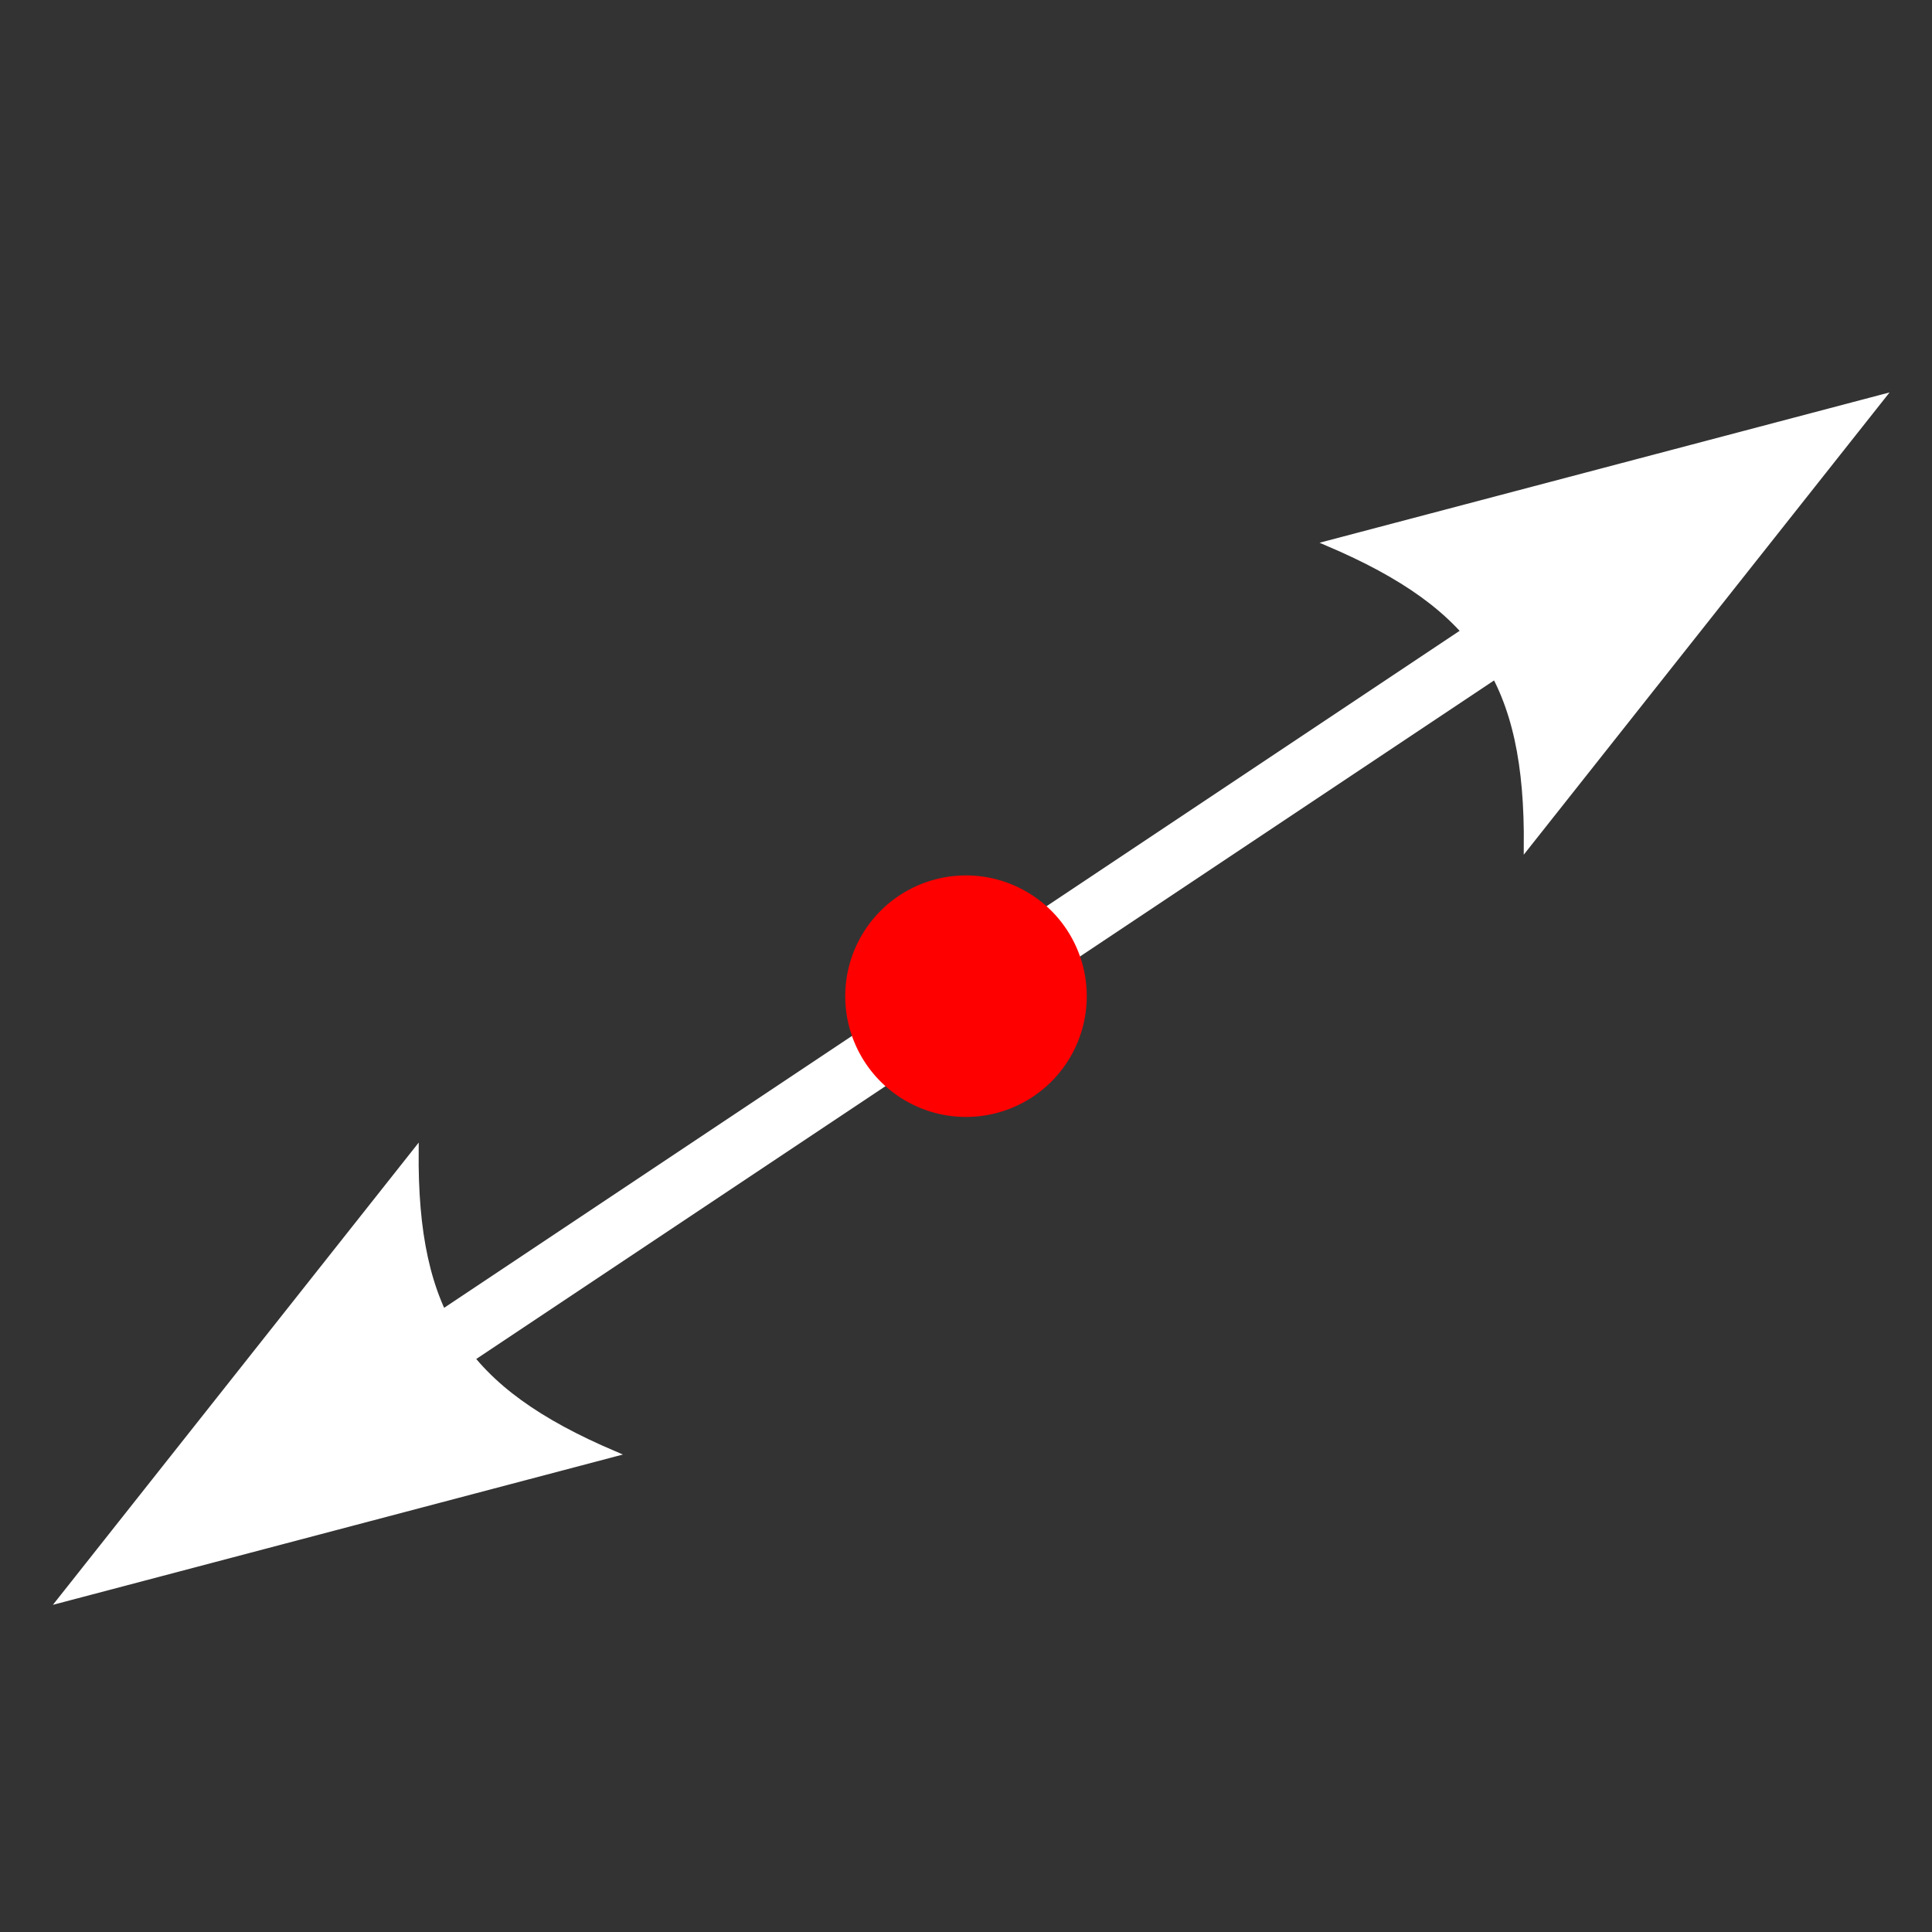 <?xml version="1.0" encoding="UTF-8" standalone="no"?>
<svg
   xmlns:dc="http://purl.org/dc/elements/1.1/"
   xmlns:cc="http://creativecommons.org/ns#"
   xmlns:rdf="http://www.w3.org/1999/02/22-rdf-syntax-ns#"
   xmlns:svg="http://www.w3.org/2000/svg"
   xmlns="http://www.w3.org/2000/svg"
   xmlns:sodipodi="http://sodipodi.sourceforge.net/DTD/sodipodi-0.dtd"
   xmlns:inkscape="http://www.inkscape.org/namespaces/inkscape"
   width="512"
   height="512"
   id="svg3013"
   version="1.1"
   inkscape:version="0.48.2 r9819"
   sodipodi:docname="XLine.svg">
  <rect width="100%" height="100%" fill="#333333" stroke="none"/>
  <sodipodi:namedview
     pagecolor="#ffffff"
     bordercolor="#666666"
     borderopacity="1"
     objecttolerance="10"
     gridtolerance="10"
     guidetolerance="10"
     inkscape:pageopacity="0"
     inkscape:pageshadow="2"
     inkscape:window-width="2560"
     inkscape:window-height="1336"
     id="namedview3027"
     showgrid="true"
     inkscape:zoom="1.84375"
     inkscape:cx="278.50848"
     inkscape:cy="254.37288"
     inkscape:window-x="0"
     inkscape:window-y="0"
     inkscape:window-maximized="1"
     inkscape:current-layer="svg3013"
     inkscape:snap-global="true">
    <inkscape:grid
       type="xygrid"
       id="grid3035"
       empspacing="2"
       visible="true"
       enabled="true"
       snapvisiblegridlinesonly="true"
       spacingx="8px"
       spacingy="8px" />
  </sodipodi:namedview>
  <defs
     id="defs3015" />
  <path
     inkscape:transform-center-x="74.013455"
     sodipodi:nodetypes="cccc"
     inkscape:connector-curvature="0"
     id="path3238"
     d="M 498.772,105.296 352,144 C 391.797,160.977 404.941,181.057 404.577,224.322 z"
     style="fill:#ffffff;stroke:#ffffff;stroke-width:1.5px;stroke-linecap:butt;stroke-linejoin:miter;stroke-opacity:1"
     inkscape:transform-center-y="59.924001" />
  <path
     inkscape:transform-center-y="-59.923999"
     style="fill:#ffffff;stroke:#ffffff;stroke-width:1.5px;stroke-linecap:butt;stroke-linejoin:miter;stroke-opacity:1"
     d="M 16,424 162.772,385.296 C 122.975,368.319 109.831,348.239 110.195,304.974 z"
     id="path3302"
     inkscape:connector-curvature="0"
     sodipodi:nodetypes="cccc"
     inkscape:transform-center-x="-74.013455" />
  <path
     sodipodi:nodetypes="cc"
     d="M 424,152 88,376"
     id="path3304"
     inkscape:connector-curvature="0"
     style="fill:none;stroke:#ffffff;stroke-width:16;stroke-linecap:square" />
  <path
     style="fill:#ff0000"
     d="M 224,264 A 32,32 0 1 1 288,264 32,32 0 0 1 224,264 z"
     id="path14"
     inkscape:connector-curvature="0" />
</svg>
